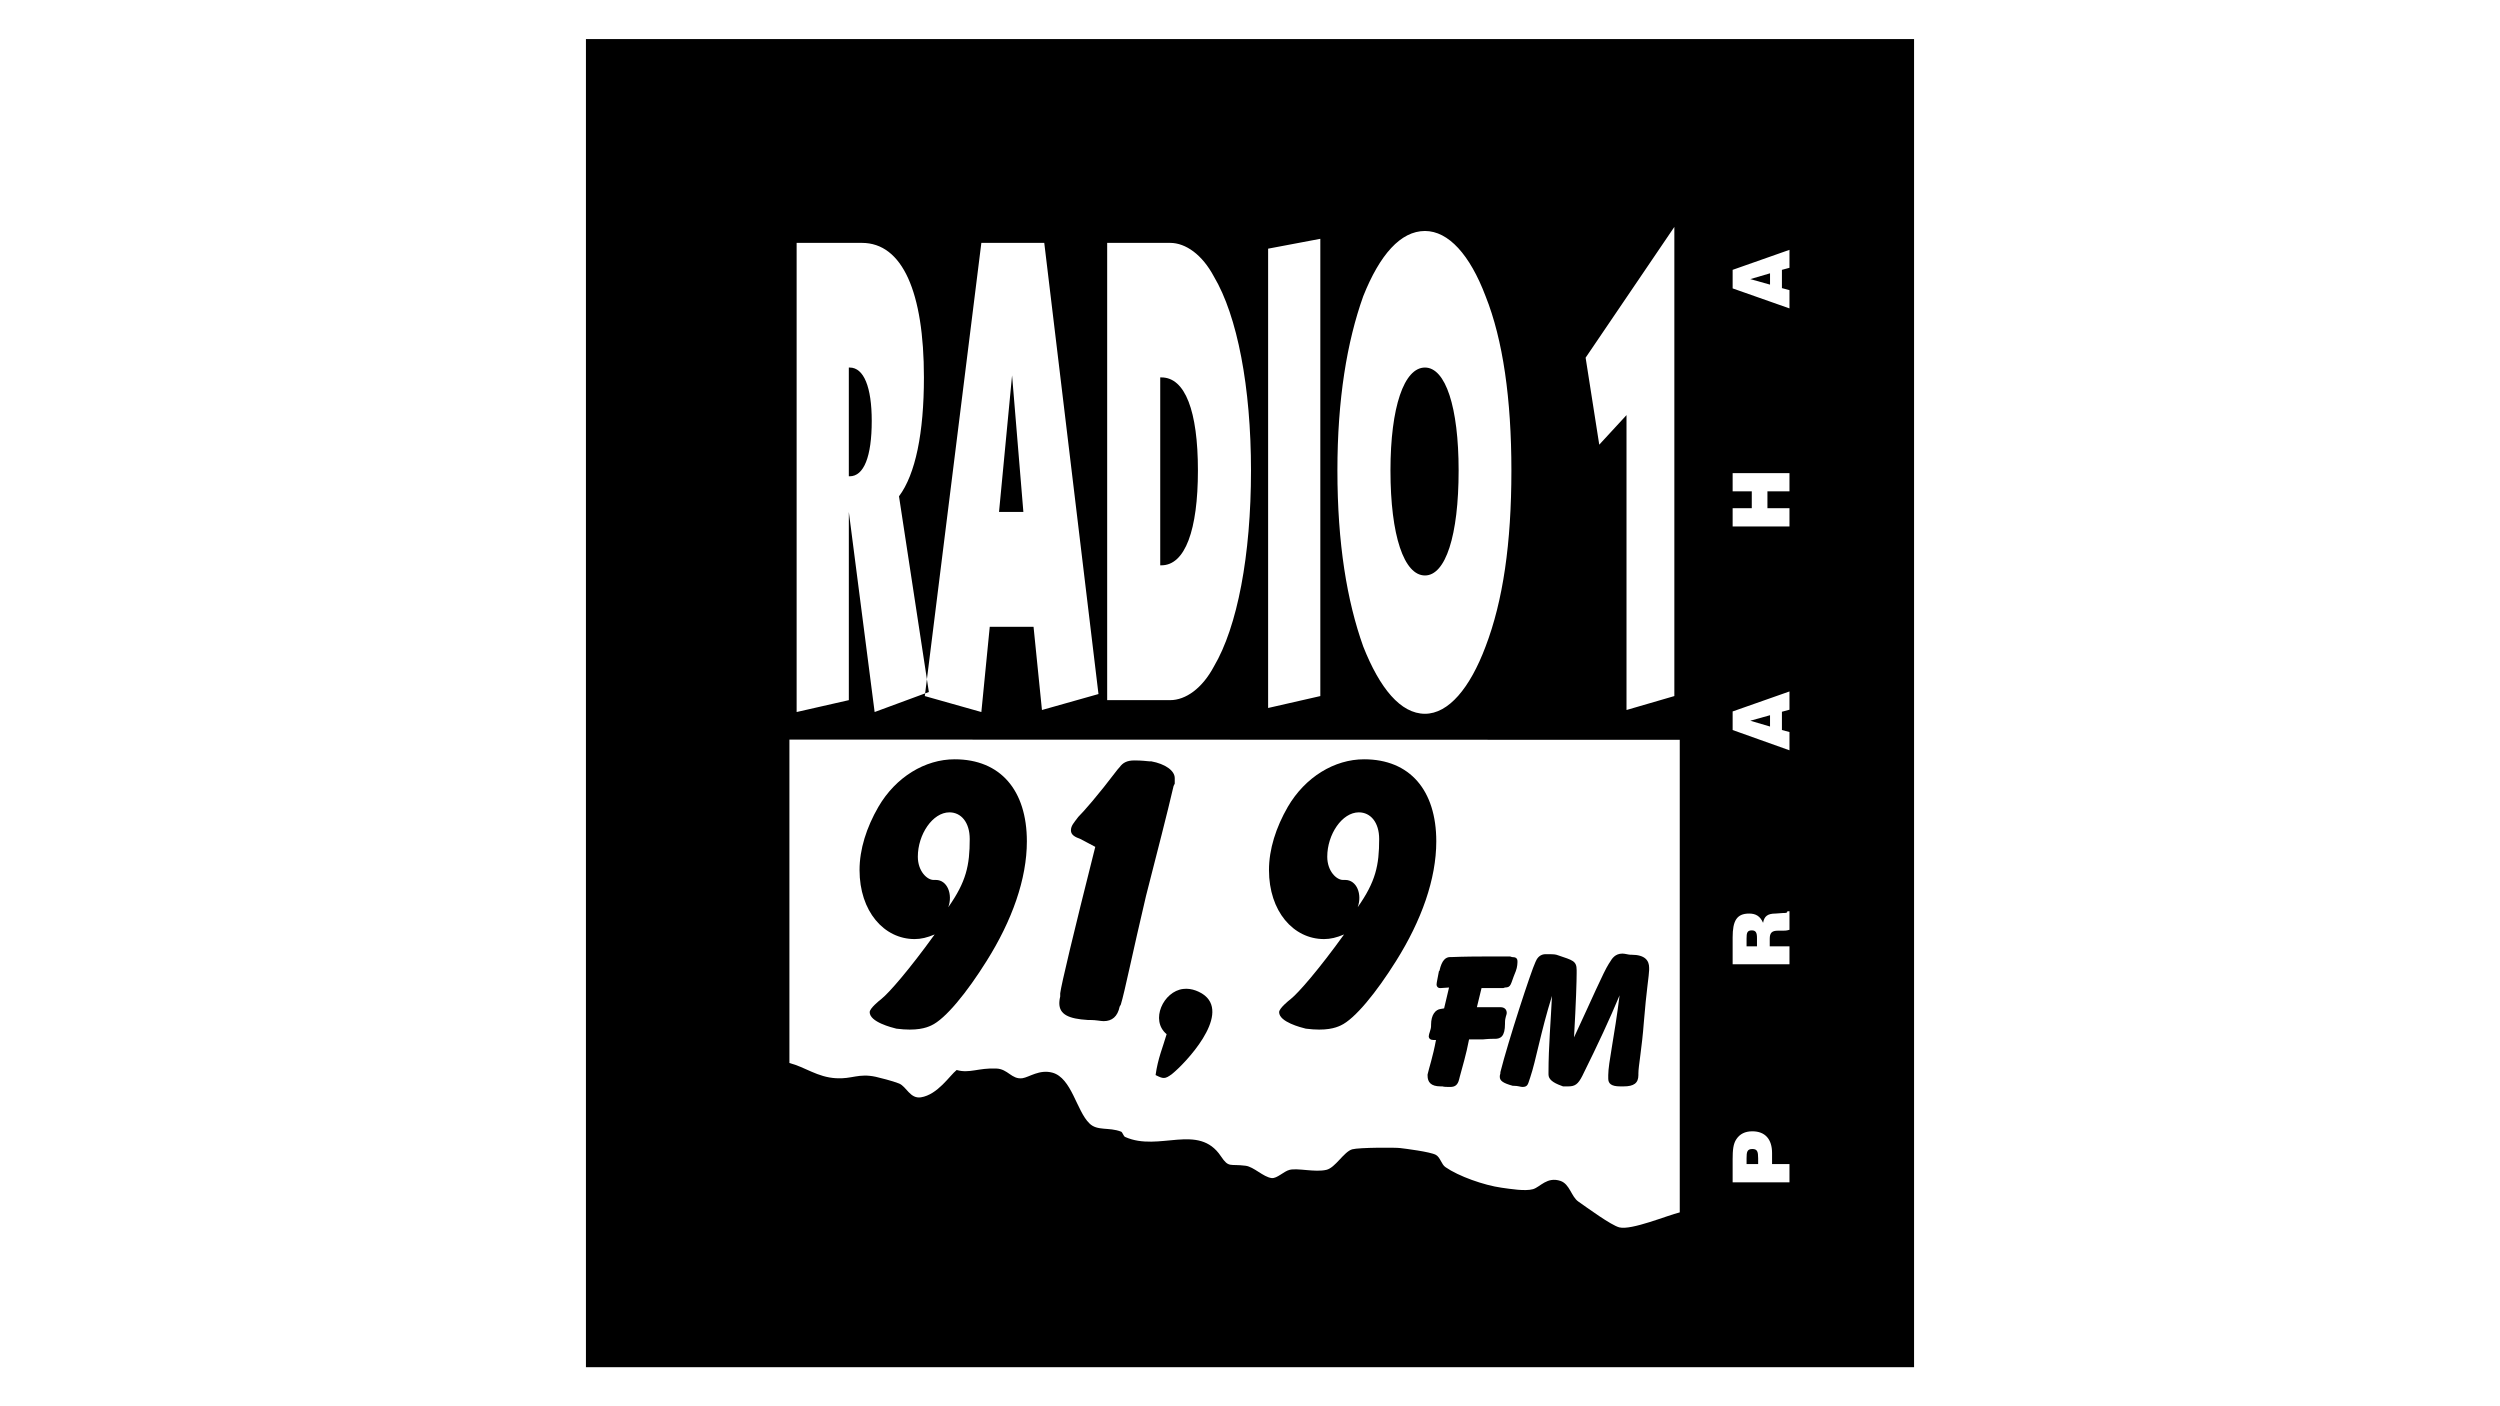 <?xml version="1.0" encoding="utf-8"?>
<!-- Generator: Adobe Illustrator 16.0.0, SVG Export Plug-In . SVG Version: 6.00 Build 0)  -->
<!DOCTYPE svg PUBLIC "-//W3C//DTD SVG 1.1//EN" "http://www.w3.org/Graphics/SVG/1.1/DTD/svg11.dtd">
<svg version="1.1" id="Layer_1" xmlns="http://www.w3.org/2000/svg" xmlns:xlink="http://www.w3.org/1999/xlink" x="0px" y="0px"
	 width="640px" height="360px" viewBox="0 0 640 360" enable-background="new 0 0 640 360" xml:space="preserve">
<g>
	<path d="M368.649,252.947h0.151l2.155-0.146l-1.263,5.343l-0.893,0.151c-1.258,0.146-2.447,1.404-2.447,4.081v0.297
		c0,0.893-0.59,2.009-0.59,2.599s0.438,0.966,1.185,0.966h0.668c-0.814,4.378-1.853,7.425-2.004,8.234l-0.151,0.595v0.298
		c0,1.638,0.819,2.749,3.34,2.749h0.448c0.444,0.146,1.186,0.146,2.004,0.146c1.19,0,1.931-0.448,2.302-2.004l0.146-0.595
		c0.668-2.521,1.633-5.646,2.379-9.575c2.004,0,3.267,0,3.554,0c0.303,0,1.195-0.146,2.458-0.146h0.595
		c1.481,0,2.594-0.595,2.594-3.861v-0.297c0-1.336,0.448-2.004,0.448-2.447c0-1.039-0.741-1.487-1.561-1.487h-0.59
		c-0.15,0-2.301,0-5.494,0l1.189-4.9h5.563l0.444-0.146c1.638,0,1.403-0.893,2.604-3.789l0.15-0.37
		c0.439-1.116,0.439-2.233,0.439-2.525c0-0.819-0.439-1.111-1.409-1.111l-0.448-0.146c-2.599,0-4.896,0-6.826,0
		c-5.041,0-7.942,0.146-8.093,0.146h-0.444c-1.111,0-2.149,0.741-2.744,3.49l-0.146,0.146c-0.298,1.711-0.6,2.901-0.6,3.413
		C367.763,252.504,368.064,252.947,368.649,252.947z"/>
	<path d="M338.958,240.403c1.639,0,3.198-0.371,5.124-1.185c-6.528,9.054-11.652,14.919-13.583,16.474
		c-0.673,0.521-3.042,2.452-3.042,3.423c0,2.516,5.636,3.925,6.83,4.222c5.197,0.673,7.646-0.219,8.908-0.809
		c3.632-1.634,9.204-8.542,14.178-16.484c6.533-10.395,10.316-21.008,10.316-30.657c0-13.065-6.758-21.008-18.483-21.008
		c-7.571,0-15.064,4.529-19.525,12.174c-3.038,5.275-4.822,10.838-4.822,16.187C324.858,233.275,331.089,240.403,338.958,240.403z
		 M347.865,207.962c2.975,0,5.202,2.53,5.202,6.83c0,6.763-0.896,10.911-5.494,17.449c1.189-3.271-0.225-6.977-3.193-6.977h-0.59
		c-1.634,0-4.013-2.232-4.013-5.943C339.777,213.607,343.565,207.962,347.865,207.962z"/>
	<path d="M234.153,240.403c1.627,0,3.186-0.371,5.119-1.185c-6.536,9.054-11.652,14.919-13.586,16.474
		c-0.667,0.521-3.047,2.452-3.047,3.423c0,2.516,5.644,3.925,6.831,4.222c5.196,0.673,7.647-0.219,8.909-0.809
		c3.639-1.634,9.209-8.542,14.176-16.484c6.535-10.395,10.323-21.008,10.323-30.657c0-13.065-6.756-21.008-18.484-21.008
		c-7.576,0-15.072,4.529-19.525,12.174c-3.045,5.275-4.826,10.838-4.826,16.187C220.043,233.275,226.28,240.403,234.153,240.403z
		 M243.058,207.962c2.97,0,5.192,2.53,5.192,6.83c0,6.763-0.889,10.911-5.487,17.449c1.183-3.271-0.226-6.977-3.192-6.977h-0.598
		c-1.634,0-4.008-2.232-4.008-5.943C234.965,213.607,238.753,207.962,243.058,207.962z"/>
	<path d="M384.096,274.775c-0.151,0.438-0.151,0.736-0.151,0.887c0,1.039,0.892,1.634,3.34,2.307h0.302
		c1.039,0,1.707,0.292,2.146,0.292c1.341,0,1.414-0.668,1.857-2.004l0.151-0.443c1.481-4.383,2.667-11.584,5.567-20.857
		c-0.292,6.231-0.892,13.062-0.892,19.517v0.453v0.142c0,1.189,1.038,2.082,3.344,2.901l0.371,0.146c0.59,0,1.043,0,1.331,0
		c1.711,0,2.525-0.521,3.642-2.749l0.142-0.298c3.72-7.498,6.908-14.329,9.365-20.262c-1.263,10.321-2.9,17.366-2.9,20.408v0.298
		c0,0,0,0.302,0,0.6c0,1.258,0.741,2.003,3.047,2.003h0.888c2.599,0,3.783-0.818,3.783-2.9v-0.438c0-1.857,0.893-6.314,1.414-13.291
		c0.595-7.498,1.336-12.022,1.336-13.14v-0.595c0-1.779-0.966-3.339-4.529-3.339h-0.298c-0.37,0-1.409-0.293-2.009-0.293
		c-1.853,0-2.667,1.258-3.188,2.15l-0.297,0.448c-1.409,2.219-4.306,8.976-8.908,18.849c0.522-9.132,0.673-14.621,0.673-16.401
		v-0.819c0-2.374-1.043-2.521-4.753-3.788l-0.449-0.146c-0.443-0.146-1.701-0.146-2.744-0.146c-1.268,0-2.077,0.814-2.453,1.706
		l-0.146,0.298c-1.112,2.301-6.978,20.267-8.98,28.204V274.775z"/>
	<path d="M278.466,261.114h0.593c1.56,0,2.677,0.297,3.485,0.297c2.155,0,3.564-1.185,4.086-3.715l0.298-0.517
		c1.038-3.413,2.964-13.062,6.455-27.839c2.974-11.647,5.421-21.077,7.055-28.132l0.297-0.59c0-0.896,0-1.116,0-1.414
		c0-1.931-2.447-3.642-6.016-4.305h-0.518c-2.152-0.229-3.264-0.229-3.785-0.229c-1.929,0-2.967,0.6-3.786,1.717l-0.521,0.59
		c-5.192,6.83-8.679,10.765-10.09,12.169l-0.227,0.303c-0.814,1.116-1.634,1.931-1.634,3.115c0,1.189,1.039,1.711,2.45,2.228
		l3.781,2.004c-5.72,22.72-8.679,35.187-8.976,37.487v0.819c-0.229,0.893-0.229,1.706-0.229,1.706
		C271.185,259.7,273.563,260.816,278.466,261.114z"/>
	<path d="M298.657,264.751c-0.965,3.34-2.228,6.158-2.827,10.463c1.936,0.971,2.379,1.116,4.229-0.288
		c3.417-2.754,14.779-14.777,8.393-20.053c-1.111-0.887-3.267-1.999-5.565-1.701C297.839,253.767,294.353,261.188,298.657,264.751z"
		/>
	<path d="M364.793,147.319c5.271,0,8.615-10.171,8.615-26.872c0-16.257-3.345-26.356-8.615-26.356c-5.343,0-8.834,10.1-8.834,26.356
		C355.959,137.148,359.45,147.319,364.793,147.319z"/>
	<path d="M306.668,120.447c0-15.215-3.262-23.829-9.352-23.829h-0.297v48.103h0.297
		C303.406,144.721,306.668,135.663,306.668,120.447z"/>
	<polygon points="237.787,177.156 237.288,173.88 236.834,177.507 	"/>
	<path d="M223.165,107.755c0-8.614-2.008-13.664-5.645-13.664h-0.222v27.84h0.222C221.157,121.931,223.165,116.885,223.165,107.755z
		"/>
	<polygon points="259.091,96.1 255.75,131.06 261.983,131.06 	"/>
	<path d="M150,10.001v339.998h340V10.001H150z M428.633,58.091v120.103l-12.247,3.566v-75.492l-6.978,7.571l-3.49-22.271
		L428.633,58.091z M348.987,75.833c4.227-10.614,9.57-16.7,15.806-16.7c6.012,0,11.507,6.086,15.519,16.7
		c4.452,11.136,6.606,26.351,6.606,44.614c0,18.703-2.154,33.404-6.606,45.057c-4.012,10.691-9.507,17.223-15.519,17.223
		c-6.235,0-11.579-6.531-15.806-17.223c-4.159-11.652-6.611-26.354-6.611-45.057C342.376,102.184,344.828,87.49,348.987,75.833z
		 M324.639,63.66l13.364-2.525v117.06l-13.364,3.048V63.66z M283.437,62.177h16.111c4.007,0,8.239,3.042,11.208,8.61
		c6.01,10.092,9.5,28.354,9.5,49.66c0,21.752-3.49,40.011-9.5,50.181c-2.969,5.567-7.201,8.61-11.208,8.61h-16.111V62.177z
		 M203.936,62.177h16.701c10.395,0,15.888,12.615,15.888,34.441c0,14.18-2.152,24.792-6.382,30.436l7.146,46.826l13.937-111.703
		h16.104l13.88,115.499l-14.47,4.085l-2.152-21.303h-11.212l-2.149,21.822l-14.476-4.086l0.085-0.688l-12.93,4.773l-6.605-51.221
		v48.179l-13.363,3.042V62.177z M430.018,310.371c-3.106,0.736-12.364,4.627-15.471,3.837c-2.096-0.526-8.249-5.051-10.516-6.626
		c-1.789-1.263-2.16-4.422-4.524-5.261c-3.472-1.155-5.158,1.526-7.05,2.106c-2.053,0.575-5.782-0.063-8.045-0.371
		c-4.529-0.629-11.048-2.949-14.358-5.26c-1.053-0.683-1.316-2.521-2.481-3.155c-1.463-0.789-7.835-1.584-9.098-1.735
		c-1.053-0.166-10.57-0.166-12.306,0.317c-2.16,0.629-4.314,4.733-6.631,5.26c-2.944,0.683-7.308-0.526-9.414,0
		c-1.473,0.361-3.203,2.258-4.578,2.102c-2.155-0.263-4.573-2.896-6.68-3.154c-4.049-0.526-4.261,0.629-6.309-2.423
		c-5.736-8.625-15.833-1.054-24.514-4.944c-0.425-0.155-0.686-1.263-1.054-1.364c-3.103-1.214-6.099-0.107-8.098-2.111
		c-3.313-3.203-4.527-11.623-9.471-12.988c-3.314-0.897-5.944,1.16-7.677,1.424c-2.794,0.365-3.682-2.375-6.684-2.481
		c-4.627-0.2-6.888,1.321-10.153,0.375c-1.788,1.419-4.842,6.309-9.148,6.996c-2.787,0.42-3.687-2.735-5.578-3.529
		c-1.682-0.678-5.101-1.521-5.997-1.727c-4.418-0.95-6.1,0.624-10.15,0.366c-4.794-0.264-7.89-2.848-11.943-3.896v-82.795
		l227.927,0.059V310.371z M458.104,302.683h-14.548v-5.934c0-2.302,0.146-3.939,0.96-5.124c0.893-1.341,2.229-2.009,4.086-2.009
		c3.267,0,5.046,2.009,5.046,5.567v2.823h4.456V302.683z M458.104,238.028c-0.746,0.225-1.263,0.225-1.564,0.225h-1.404
		c-1.561,0-2.082,0.595-2.082,2.077v1.931h5.051v4.598h-14.548v-6.899c0-4.231,1.038-6.089,4.227-6.089
		c1.712,0,2.823,0.673,3.564,2.374c0.297-1.701,1.185-2.374,3.188-2.374l2.004-0.146c0.751,0,0.97,0,1.043-0.448h0.521V238.028z
		 M458.104,181.688l-1.931,0.52v4.678l1.931,0.518v4.675l-14.548-5.192v-4.756l14.548-5.119V181.688z M458.104,125.789h-5.641v4.307
		h5.641v4.676h-14.548v-4.676h4.899v-4.307h-4.899v-4.672h14.548V125.789z M458.104,68.558l-1.931,0.521v4.678l1.931,0.519v4.677
		l-14.548-5.123v-4.75l14.548-5.122V68.558z"/>
	<path d="M448.456,238.175c-1.189,0-1.336,0.673-1.336,2.077v2.009h2.667v-2.155C449.787,238.774,449.495,238.175,448.456,238.175z"
		/>
	<polygon points="453.127,183.097 448.081,184.506 453.127,185.993 	"/>
	<path d="M448.603,294.146c-1.336,0-1.482,0.741-1.482,2.379v1.482h2.965v-1.482C450.085,294.813,449.865,294.146,448.603,294.146z"
		/>
	<polygon points="453.127,69.968 448.081,71.45 453.127,72.864 	"/>
</g>
</svg>
